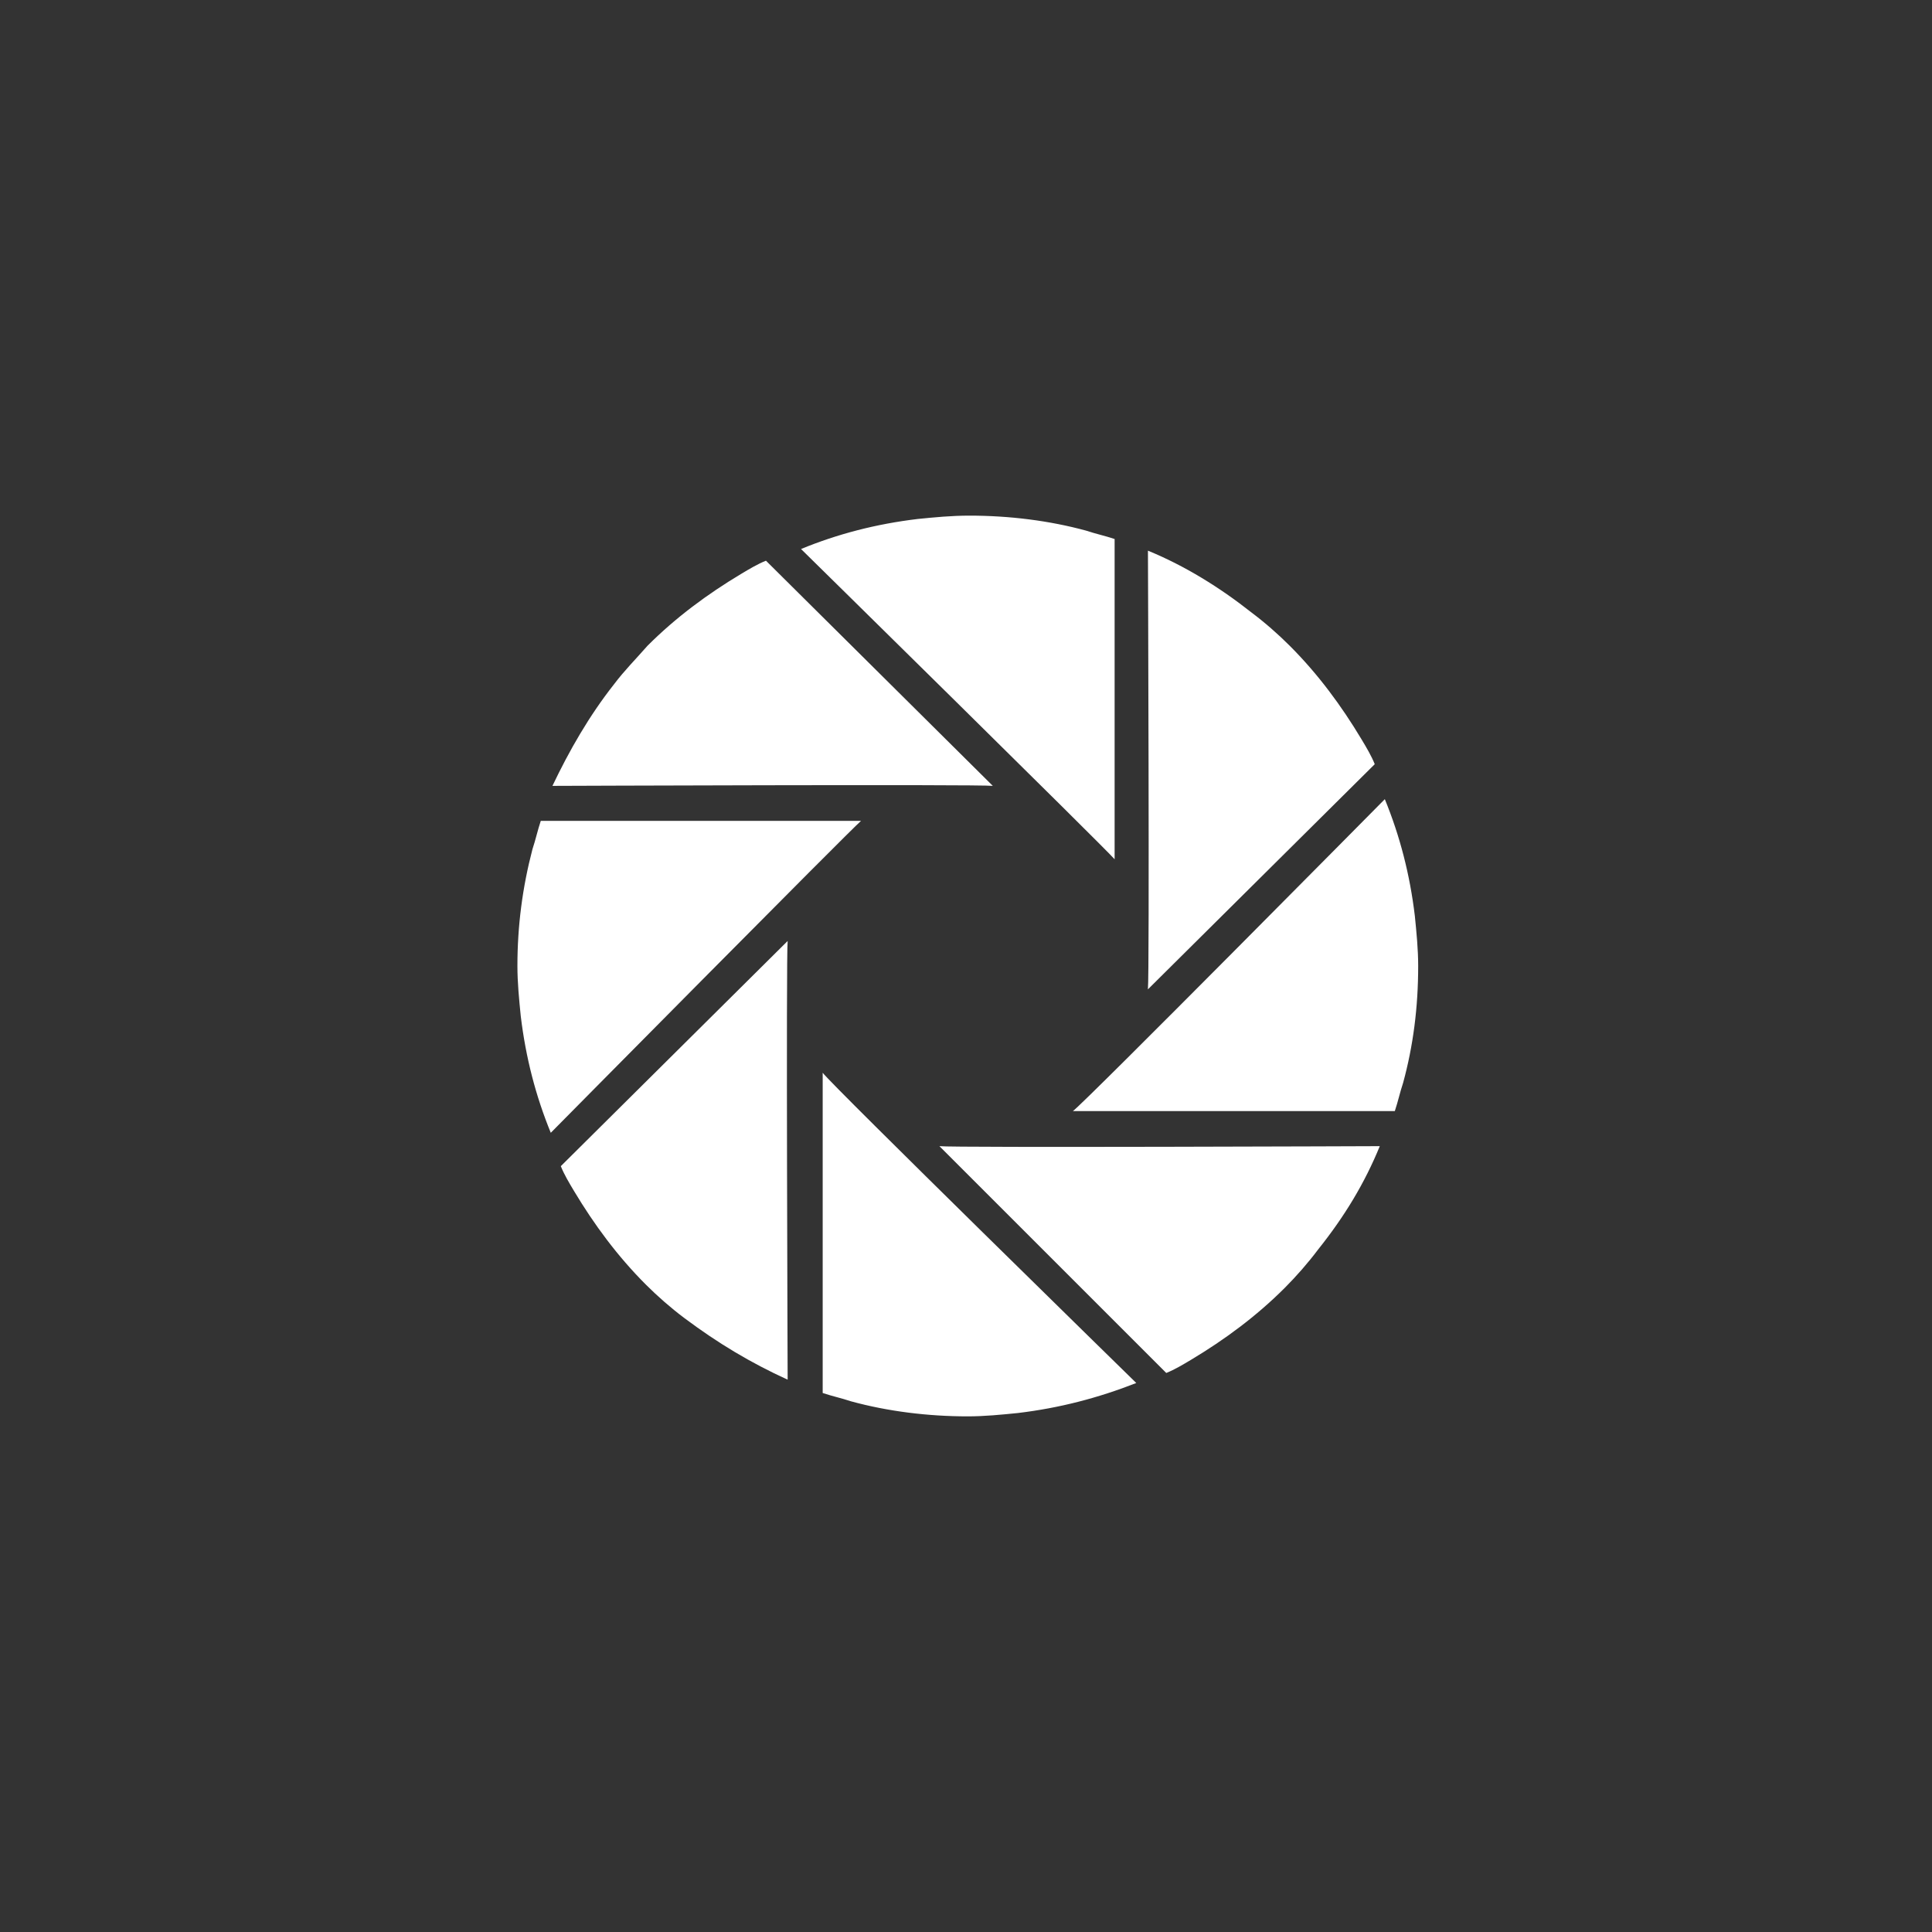 <?xml version="1.0" encoding="iso-8859-1"?>
<!-- Generator: Adobe Illustrator 22.1.0, SVG Export Plug-In . SVG Version: 6.00 Build 0)  -->
<svg version="1.1" id="&#x56FE;&#x5C42;_1" xmlns="http://www.w3.org/2000/svg" xmlns:xlink="http://www.w3.org/1999/xlink" x="0px"
	 y="0px" viewBox="0 0 51.024 51.024" style="enable-background:new 0 0 51.024 51.024;" xml:space="preserve">
<rect x="0" y="0" width="51.024" height="51.024" fill="#333333" stroke="none"/>
<path style="fill:#FFFFFF;" d="M30.317,14.543c0.969,0.397,1.894,0.969,2.731,1.63c0.352,0.264,0.705,0.573,1.013,0.881
	c0.749,0.749,1.366,1.586,1.894,2.467c0.132,0.22,0.264,0.441,0.352,0.661l-5.991,5.947C30.361,25.776,30.317,14.543,30.317,14.543
	L30.317,14.543z M24.238,13.706c0.441-0.044,0.881-0.088,1.366-0.088c1.057,0,2.114,0.132,3.084,0.397
	c0.264,0.088,0.485,0.132,0.749,0.22v8.458c-0.264-0.308-8.282-8.194-8.282-8.194C22.123,14.102,23.136,13.838,24.238,13.706
	L24.238,13.706z M16.22,18.067c0.264-0.352,0.573-0.661,0.881-1.013c0.749-0.749,1.586-1.366,2.467-1.894
	c0.22-0.132,0.441-0.264,0.661-0.352l5.991,5.947c-0.352-0.044-11.63,0-11.63,0C15.031,19.829,15.559,18.904,16.22,18.067
	L16.22,18.067z M13.753,26.833c-0.044-0.44-0.088-0.881-0.088-1.321c0-1.057,0.132-2.071,0.397-3.084
	c0.088-0.264,0.132-0.485,0.22-0.749h8.458c-0.264,0.22-8.194,8.238-8.194,8.238C14.15,28.948,13.885,27.935,13.753,26.833
	L13.753,26.833z M18.07,34.807c-0.352-0.264-0.705-0.573-1.013-0.881c-0.749-0.749-1.366-1.586-1.894-2.467
	c-0.132-0.22-0.264-0.44-0.352-0.661l5.991-5.947c-0.044,0.352,0,11.63,0,11.586C19.832,35.996,18.951,35.468,18.07,34.807
	L18.07,34.807z M26.881,37.318c-0.44,0.044-0.881,0.088-1.321,0.088c-1.057,0-2.115-0.132-3.084-0.397
	c-0.264-0.088-0.485-0.132-0.749-0.22v-8.458c0.22,0.308,8.282,8.194,8.282,8.194C28.995,36.922,27.982,37.186,26.881,37.318
	L26.881,37.318z M34.81,33.001c-0.264,0.352-0.573,0.705-0.881,1.013c-0.749,0.749-1.586,1.366-2.467,1.894
	c-0.22,0.132-0.441,0.264-0.661,0.352L24.81,30.27c0.352,0.044,11.63,0,11.63,0C36.044,31.239,35.515,32.12,34.81,33.001
	L34.81,33.001z M37.057,28.595c-0.088,0.264-0.132,0.485-0.22,0.749h-8.502c0.308-0.22,8.238-8.238,8.238-8.238
	c0.397,0.969,0.661,1.982,0.793,3.084c0.044,0.441,0.088,0.881,0.088,1.322C37.454,26.613,37.321,27.626,37.057,28.595
	L37.057,28.595z M37.057,28.595"/>
</svg>
